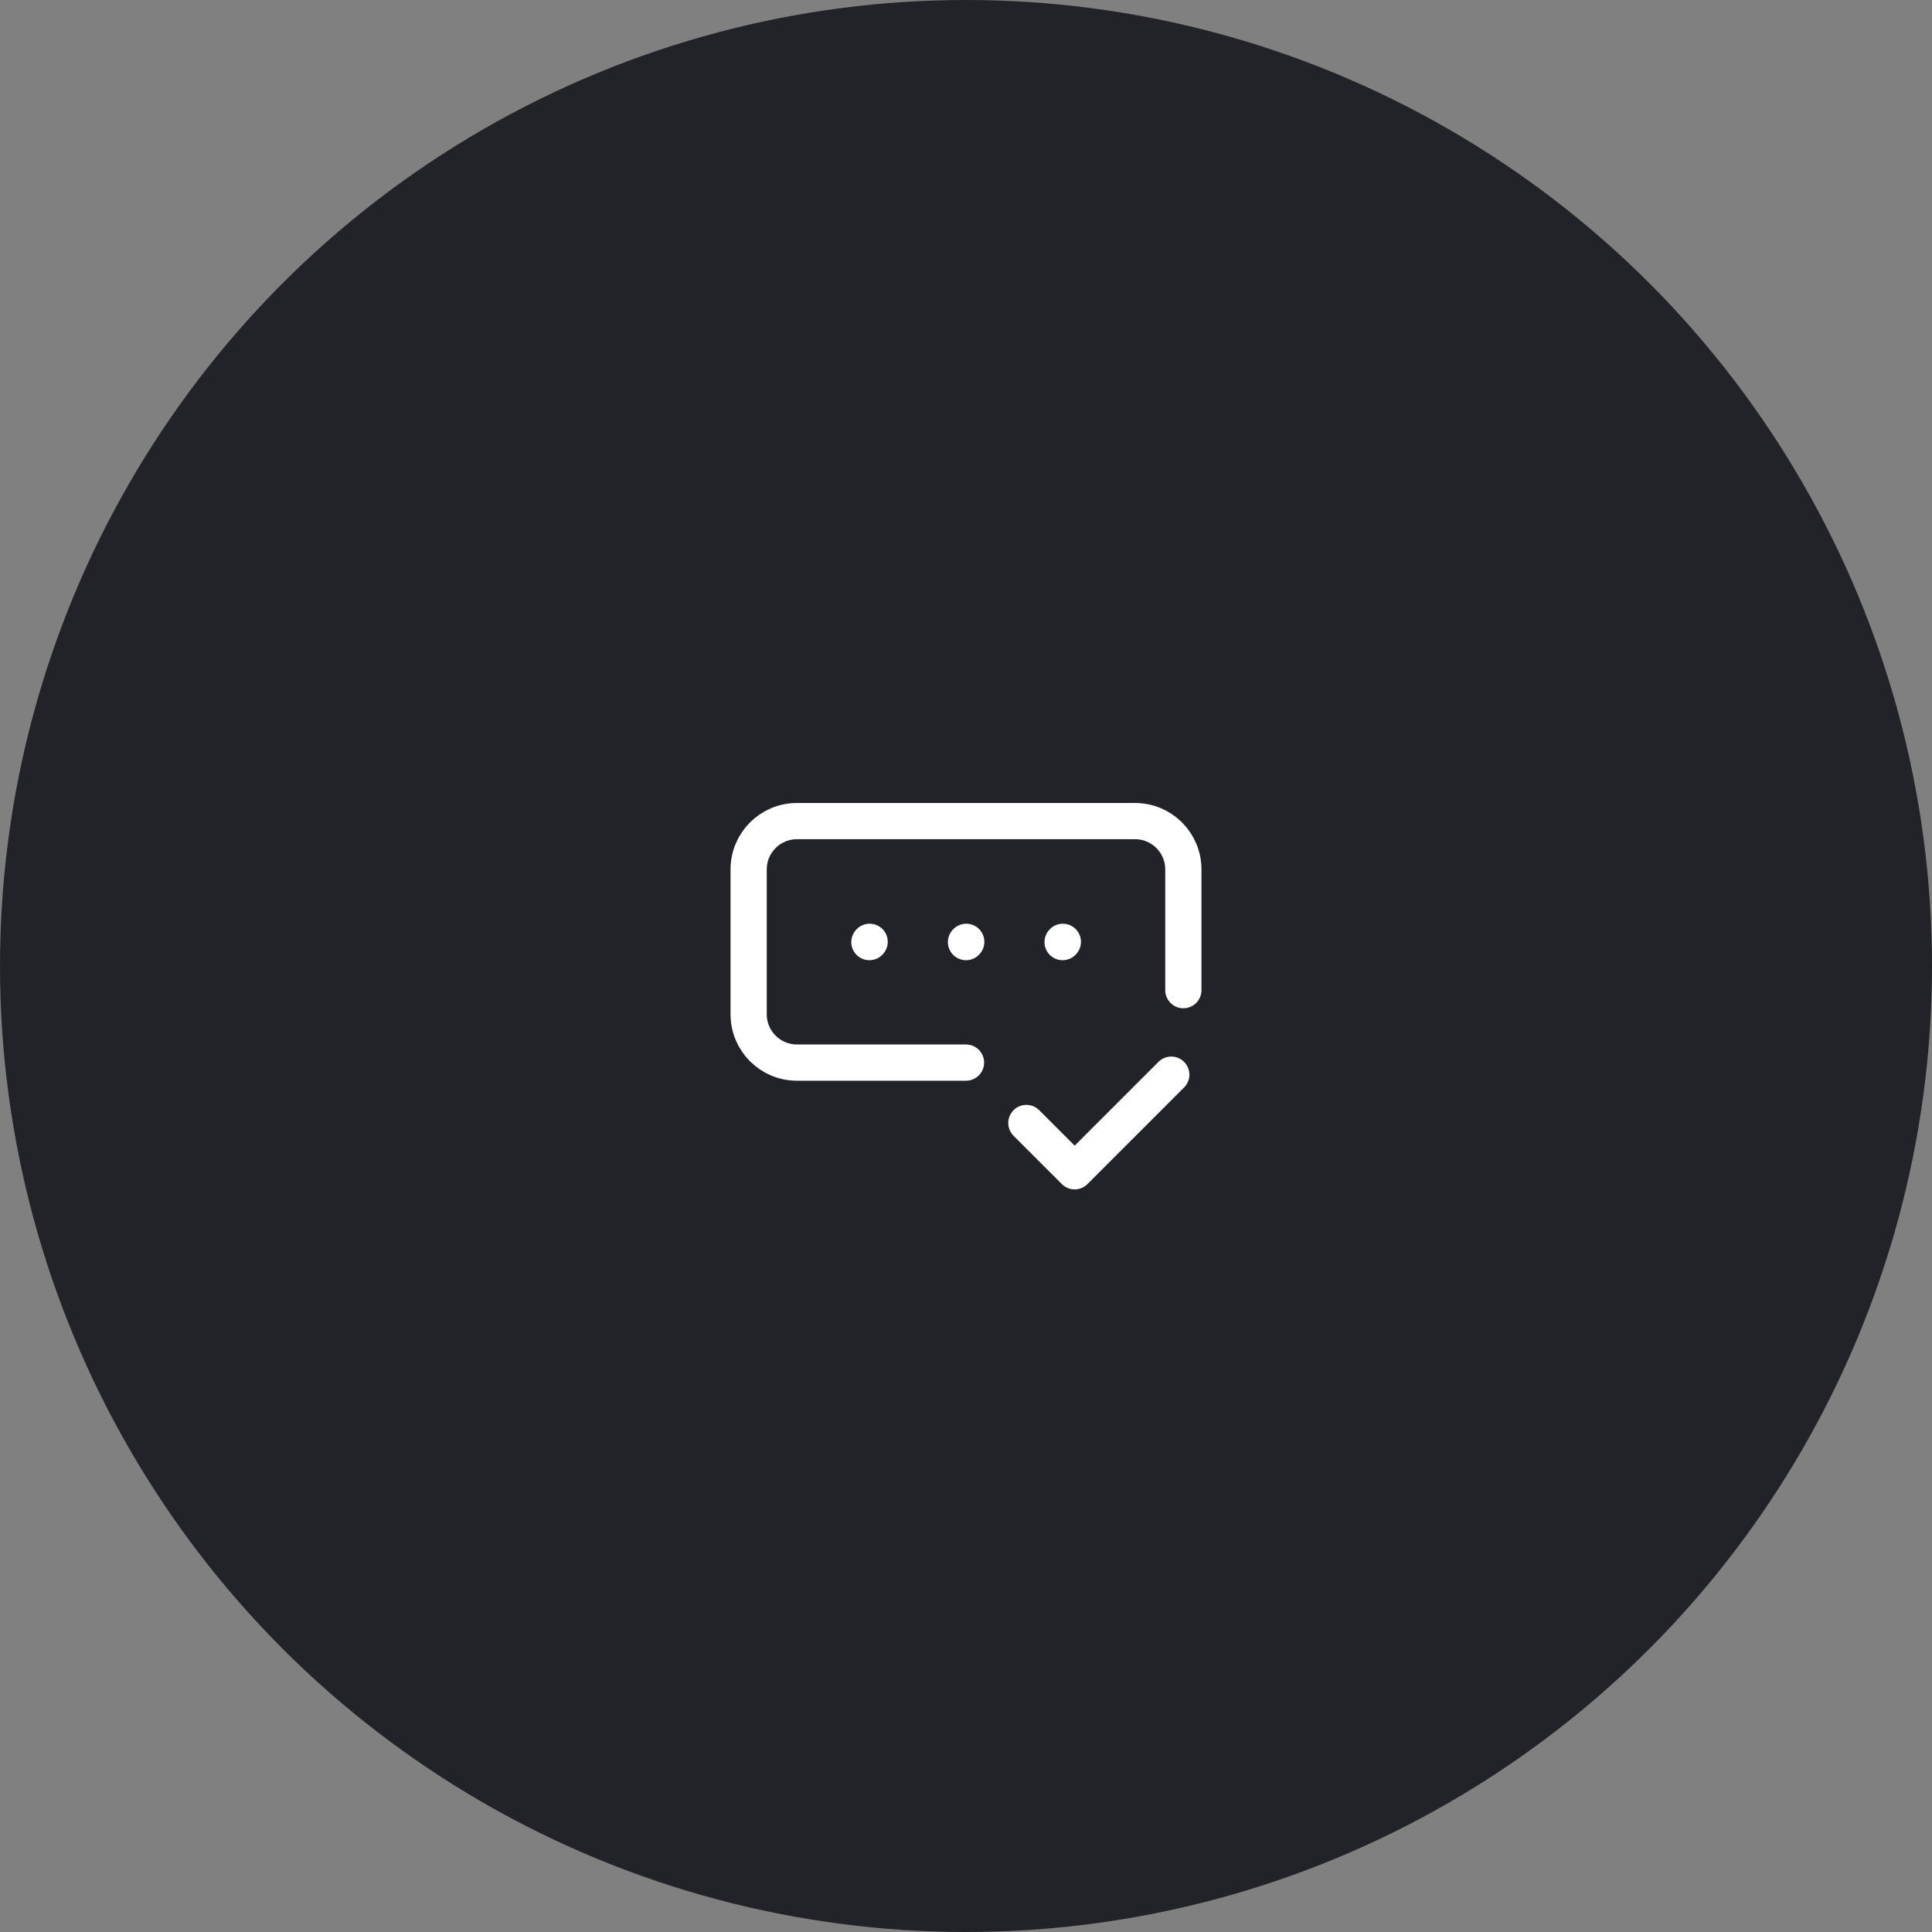 <svg width="80" height="80" viewBox="0 0 80 80" fill="none" xmlns="http://www.w3.org/2000/svg">
<rect x="0" y="0" width="80" height="80" fill="#808080" stroke="none"/>
<circle cx="40" cy="40" r="40" fill="#222328"/>
<path d="M49 41V36C49 34.895 48.105 34 47 34H33C31.895 34 31 34.895 31 36V42C31 43.105 31.895 44 33 44H40" stroke="white" stroke-width="1.5" stroke-linecap="round" stroke-linejoin="round"/>
<path d="M42.5 46.5L44.5 48.5L48.5 44.5" stroke="white" stroke-width="1.5" stroke-linecap="round" stroke-linejoin="round"/>
<path d="M40 39.01L40.01 38.999" stroke="white" stroke-width="1.5" stroke-linecap="round" stroke-linejoin="round"/>
<path d="M44 39.01L44.01 38.999" stroke="white" stroke-width="1.5" stroke-linecap="round" stroke-linejoin="round"/>
<path d="M36 39.01L36.01 38.999" stroke="white" stroke-width="1.5" stroke-linecap="round" stroke-linejoin="round"/>
</svg>
